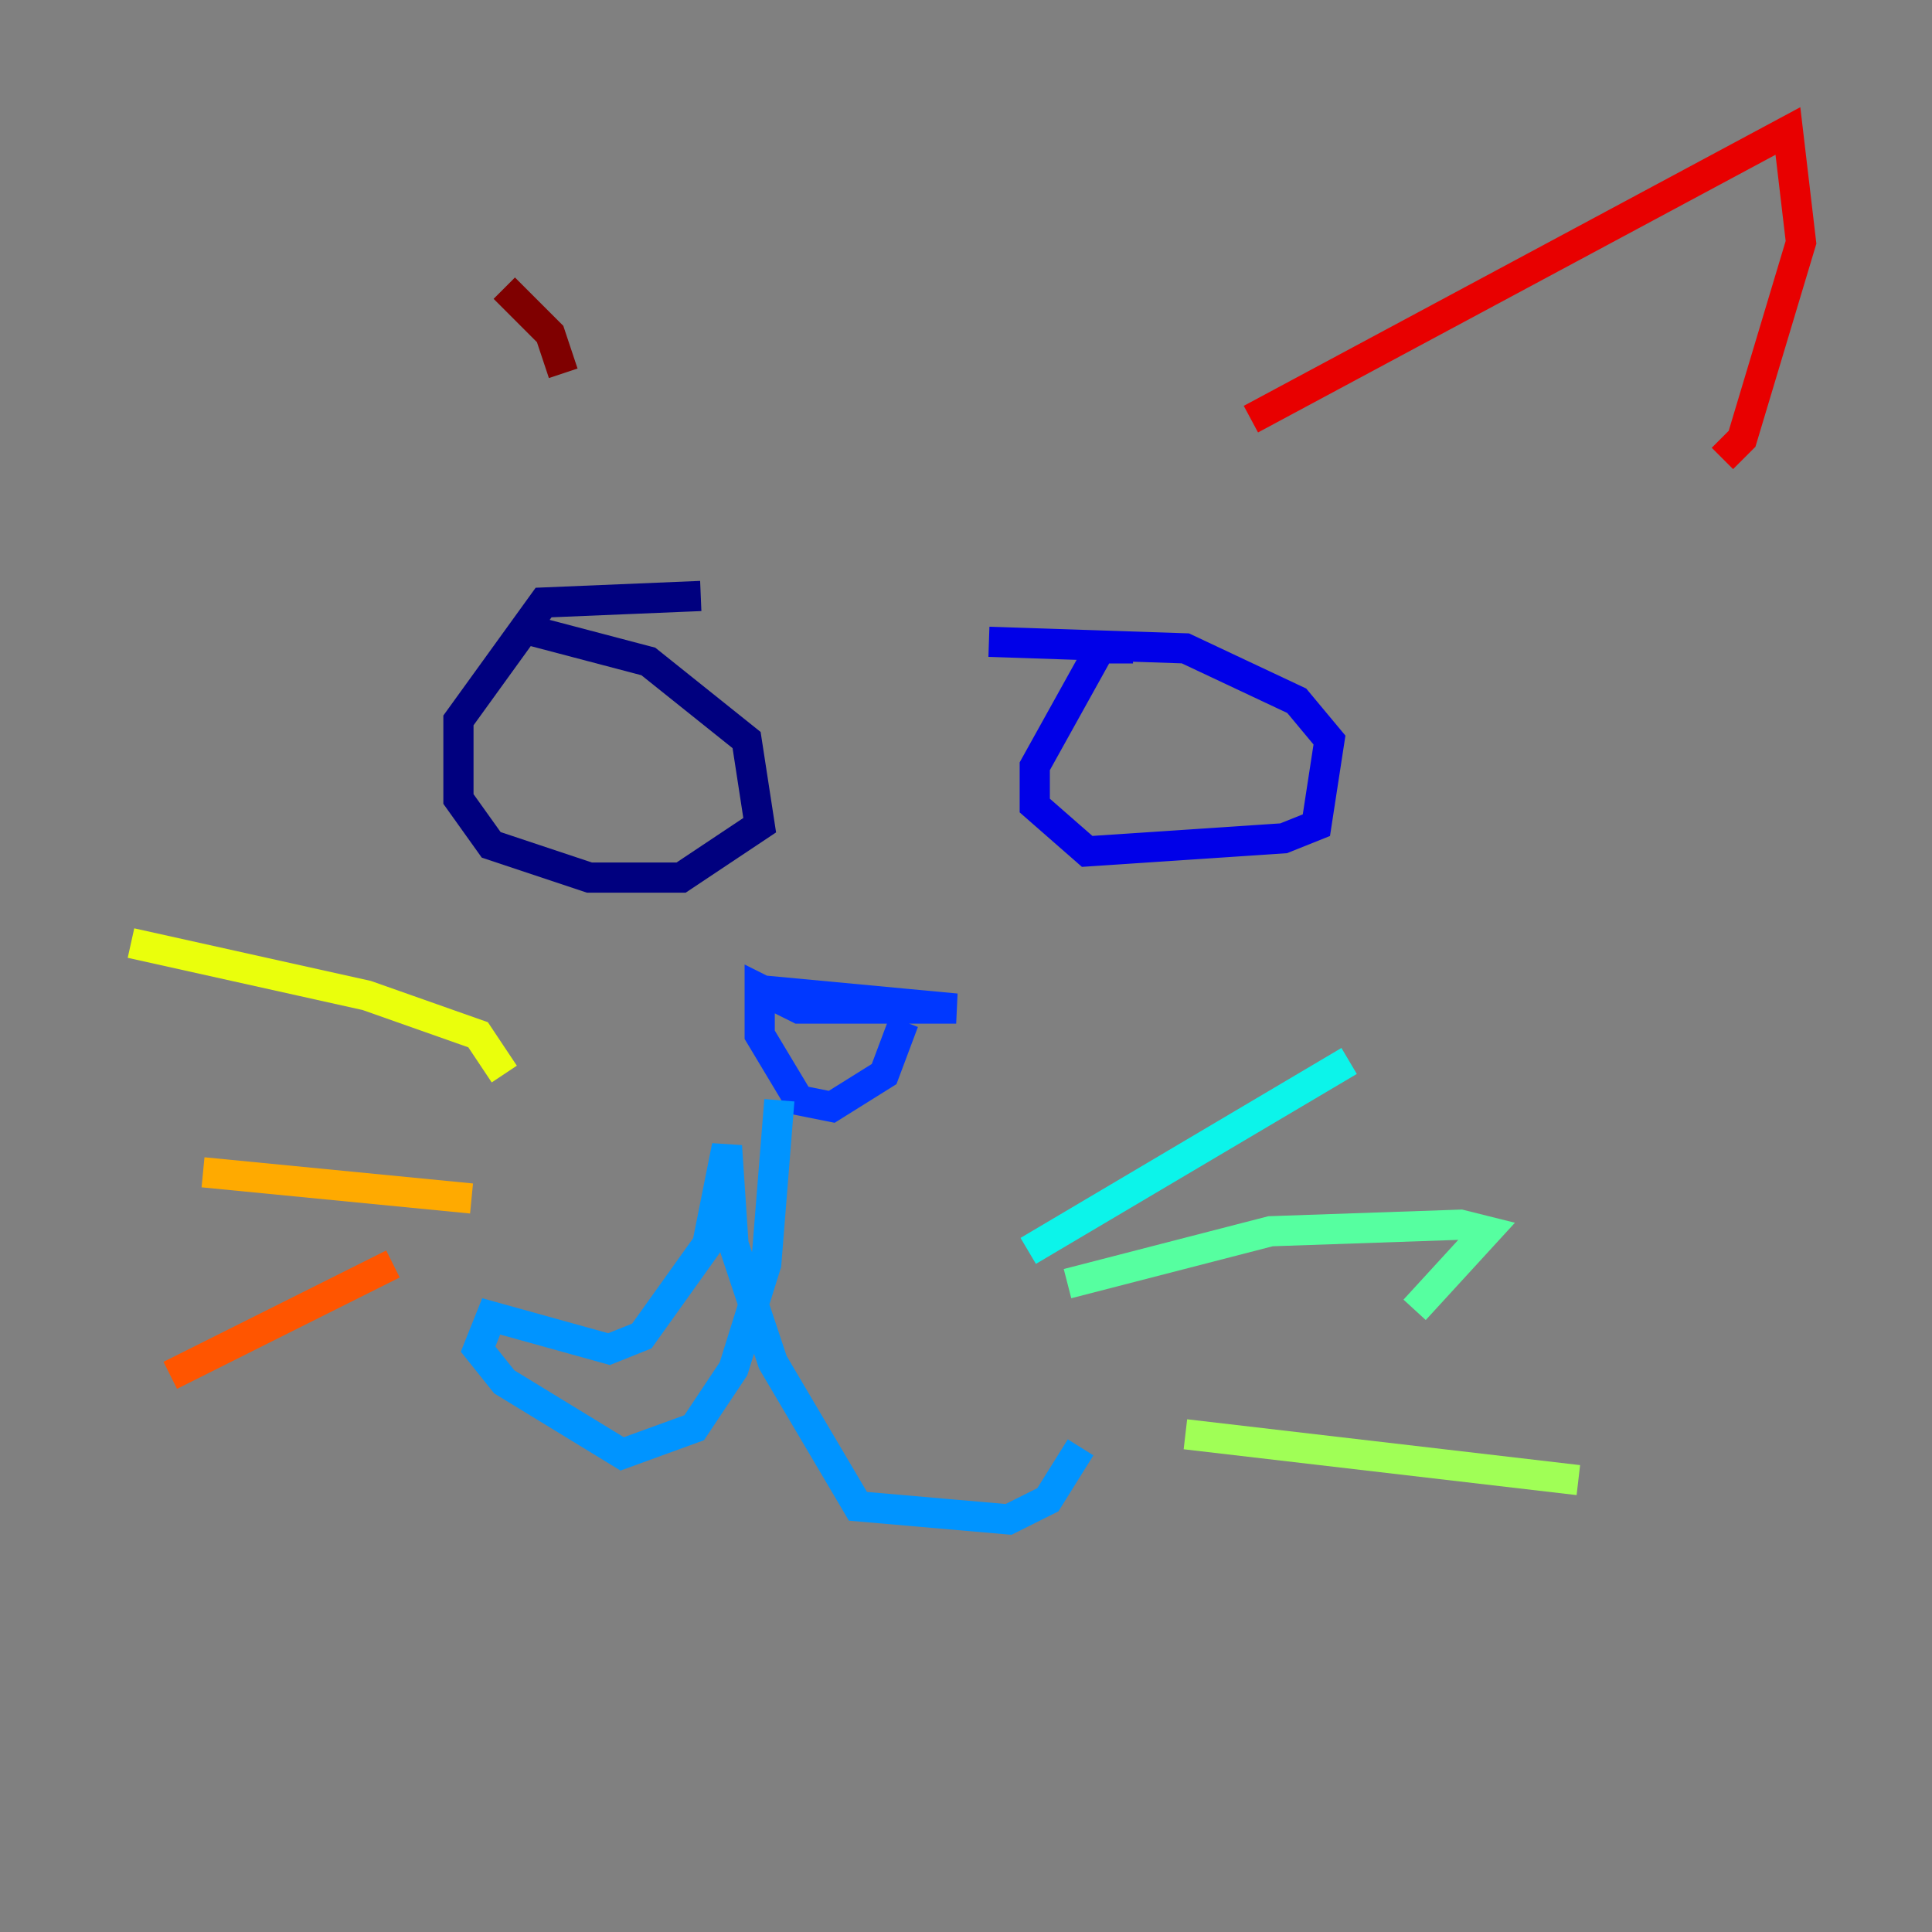 <?xml version="1.0" encoding="utf-8" ?>
<svg baseProfile="tiny" height="128" version="1.2" viewBox="0,0,128,128" width="128" xmlns="http://www.w3.org/2000/svg" xmlns:ev="http://www.w3.org/2001/xml-events" xmlns:xlink="http://www.w3.org/1999/xlink"><rect x="0" y="0" width="128" height="128" fill="#808080" stroke="none"/><defs /><polyline fill="none" points="46.427,39.485 36.014,39.919 30.373,47.729 30.373,52.936 32.542,55.973 39.051,58.142 45.125,58.142 50.332,54.671 49.464,49.031 42.956,43.824 34.712,41.654" stroke="#00007f" stroke-width="2" /><polyline fill="none" points="75.064,42.956 72.895,42.956 68.556,50.766 68.556,53.37 72.027,56.407 85.044,55.539 87.214,54.671 88.081,49.031 85.912,46.427 78.536,42.956 65.519,42.522" stroke="#0000e8" stroke-width="2" /><polyline fill="none" points="49.464,65.519 63.349,66.82 52.936,66.82 50.332,65.519 50.332,68.556 52.936,72.895 55.105,73.329 58.576,71.159 59.878,67.688" stroke="#0038ff" stroke-width="2" /><polyline fill="none" points="51.634,72.895 50.766,83.742 48.597,90.685 45.993,94.59 41.22,96.325 33.41,91.552 31.675,89.383 32.542,87.214 40.352,89.383 42.522,88.515 46.861,82.441 48.163,75.932 48.597,82.441 51.2,90.251 56.841,99.797 66.82,100.664 69.424,99.363 71.593,95.891" stroke="#0094ff" stroke-width="2" /><polyline fill="none" points="68.122,82.875 89.383,70.291" stroke="#0cf4ea" stroke-width="2" /><polyline fill="none" points="70.725,85.044 84.176,81.573 96.759,81.139 98.495,81.573 93.722,86.78" stroke="#56ffa0" stroke-width="2" /><polyline fill="none" points="78.536,95.024 104.57,98.061" stroke="#a0ff56" stroke-width="2" /><polyline fill="none" points="33.41,71.159 31.675,68.556 24.298,65.953 8.678,62.481" stroke="#eaff0c" stroke-width="2" /><polyline fill="none" points="31.241,79.403 13.451,77.668" stroke="#ffaa00" stroke-width="2" /><polyline fill="none" points="26.034,83.742 11.281,91.119" stroke="#ff5500" stroke-width="2" /><polyline fill="none" points="82.875,27.77 118.454,8.678 119.322,16.054 115.417,29.071 114.115,30.373" stroke="#e80000" stroke-width="2" /><polyline fill="none" points="37.315,24.732 36.447,22.129 33.41,19.091" stroke="#7f0000" stroke-width="2" /></svg>